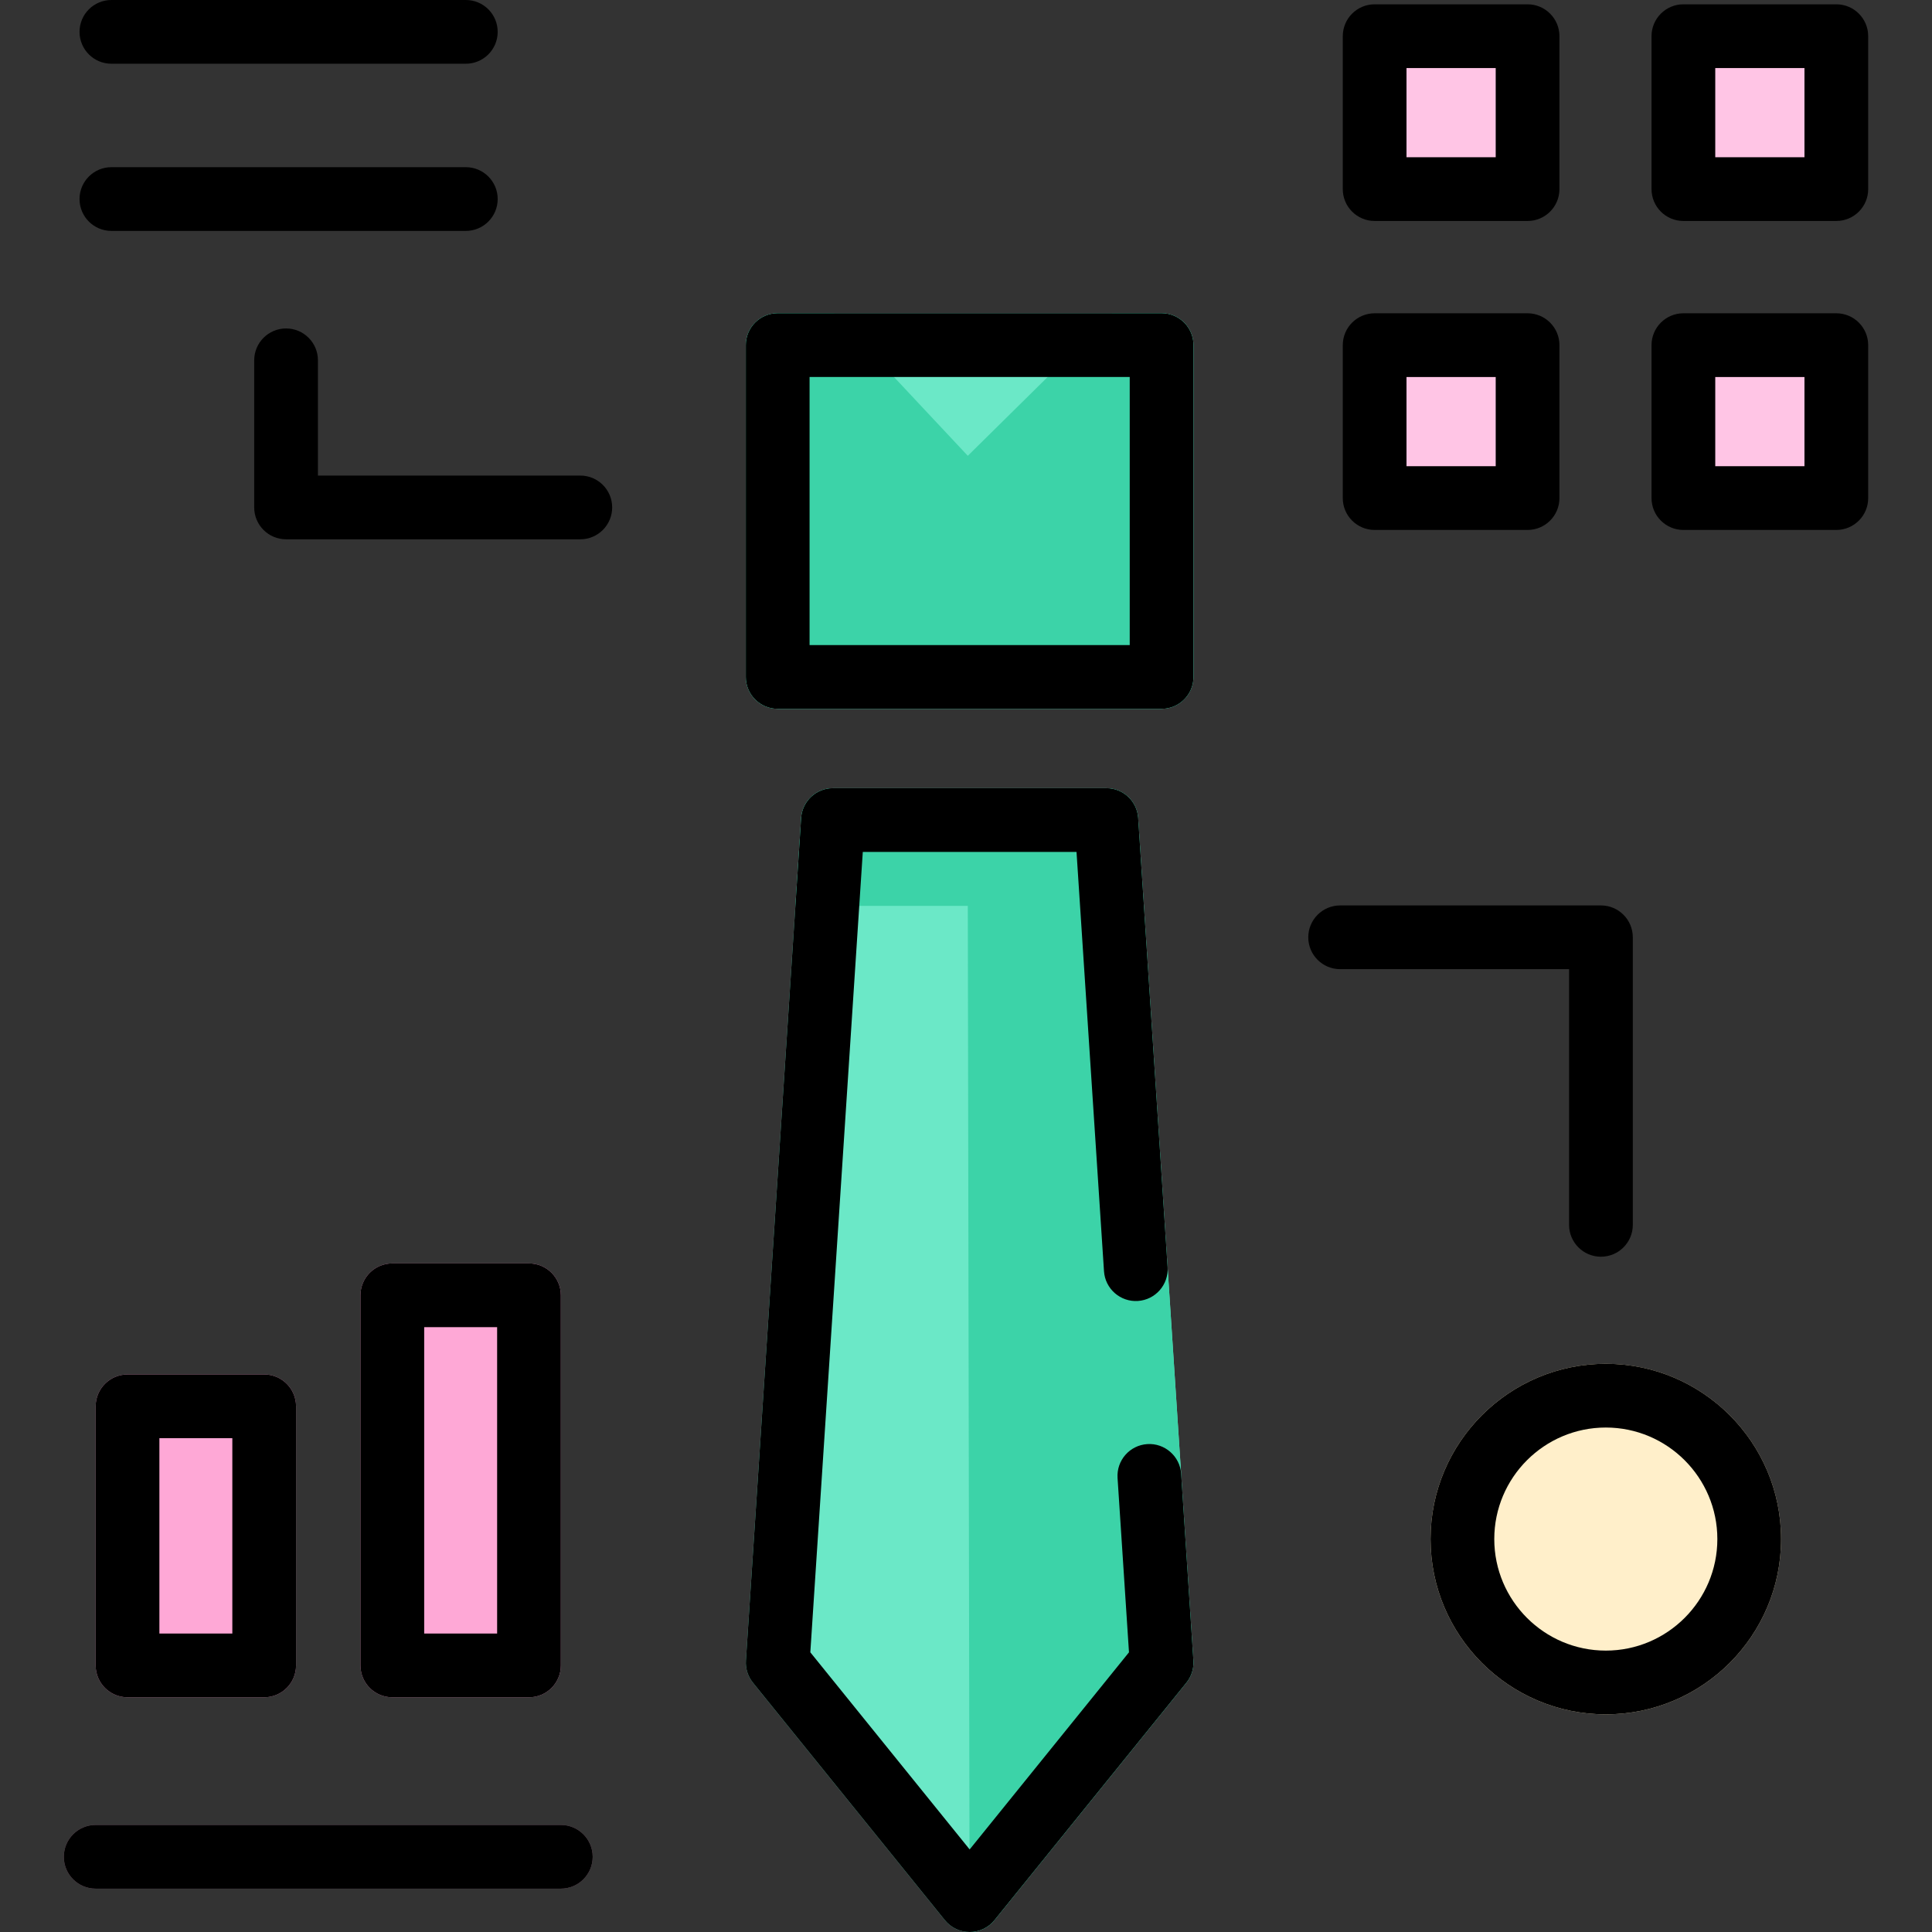 <?xml version="1.0" encoding="iso-8859-1"?>
<!-- Generator: Adobe Illustrator 19.0.0, SVG Export Plug-In . SVG Version: 6.00 Build 0)  -->
<svg version="1.1" id="Layer_1" xmlns="http://www.w3.org/2000/svg" xmlns:xlink="http://www.w3.org/1999/xlink" x="0px" y="0px"
	 viewBox="0 0 512 512" style="enable-background:new 0 0 512 512;" xml:space="preserve">
<rect x="0" y="0" width="512" height="512" fill="#333333" stroke="none"/>
<path style="fill:#FFEFCA;" d="M425.556,454.317c-25.61,0-46.446-20.836-46.446-46.446c0-25.61,20.836-46.446,46.446-46.446
	c25.611,0,46.447,20.835,46.447,46.446C472.004,433.481,451.167,454.317,425.556,454.317z"/>
<g>
	<path style="fill:#6BE8C7;" d="M307.833,187.838H206.101c-4.664,0-8.444-3.781-8.444-8.444V91.455c0-4.663,3.78-8.444,8.444-8.444
		h101.732c4.664,0,8.444,3.781,8.444,8.444v87.938C316.277,184.057,312.497,187.838,307.833,187.838z"/>
	<path style="fill:#6BE8C7;" d="M256.968,512c-2.551,0-4.964-1.153-6.567-3.137l-50.866-62.936c-1.334-1.651-1.997-3.742-1.859-5.86
		l14.637-223.293c0.292-4.439,3.977-7.891,8.426-7.891h72.457c4.449,0,8.135,3.452,8.426,7.891l14.637,223.293
		c0.138,2.118-0.526,4.21-1.859,5.86l-50.866,62.936C261.932,510.847,259.518,512,256.968,512z"/>
</g>
<path d="M84.256,95.488c0-4.663-3.78-8.444-8.444-8.444c-4.664,0-8.444,3.781-8.444,8.444v38.987c0,4.663,3.78,8.444,8.444,8.444
	h77.976c4.664,0,8.444-3.781,8.444-8.444s-3.78-8.444-8.444-8.444H84.256V95.488z"/>
<path d="M355.15,256.838h60.672v67.76c0,4.663,3.78,8.444,8.444,8.444c4.664,0,8.444-3.781,8.444-8.444v-76.204
	c0-4.663-3.78-8.444-8.444-8.444H355.15c-4.664,0-8.444,3.781-8.444,8.444S350.485,256.838,355.15,256.838z"/>
<path d="M29.521,16.888h93.926c4.664,0,8.444-3.781,8.444-8.444S128.112,0,123.447,0H29.521c-4.664,0-8.444,3.781-8.444,8.444
	S24.858,16.888,29.521,16.888z"/>
<path d="M29.521,61.193h93.926c4.664,0,8.444-3.781,8.444-8.444s-3.78-8.444-8.444-8.444H29.521c-4.664,0-8.444,3.781-8.444,8.444
	S24.858,61.193,29.521,61.193z"/>
<g>
	<rect x="364.295" y="9.586" style="fill:#FFC5E5;" width="40.529" height="40.529"/>
	<rect x="446.122" y="9.586" style="fill:#FFC5E5;" width="40.529" height="40.529"/>
	<rect x="364.295" y="91.465" style="fill:#FFC5E5;" width="40.529" height="40.529"/>
	<rect x="446.122" y="91.465" style="fill:#FFC5E5;" width="40.529" height="40.529"/>
</g>
<g>
	<path style="fill:#FEA8D6;" d="M70.015,449.798H33.796c-4.664,0-8.444-3.781-8.444-8.444V372.69c0-4.663,3.78-8.444,8.444-8.444
		h36.219c4.664,0,8.444,3.781,8.444,8.444v68.664C78.459,446.018,74.68,449.798,70.015,449.798z"/>
	<path style="fill:#FEA8D6;" d="M140.188,449.798H103.97c-4.664,0-8.444-3.781-8.444-8.444v-98.091c0-4.663,3.78-8.444,8.444-8.444
		h36.218c4.664,0,8.444,3.781,8.444,8.444v98.091C148.632,446.018,144.852,449.798,140.188,449.798z"/>
</g>
<path style="fill:#A0758E;" d="M148.629,500.515H25.354c-4.664,0-8.444-3.781-8.444-8.444c0-4.663,3.78-8.444,8.444-8.444h123.275
	c4.664,0,8.444,3.781,8.444,8.444C157.073,496.734,153.294,500.515,148.629,500.515z"/>
<g>
	<path style="fill:#3CD3A8;" d="M256.476,120.793l38.283-37.781h13.076c4.664,0,8.444,3.781,8.444,8.444v87.938
		c0,4.663-3.78,8.444-8.444,8.444H206.102c-4.664,0-8.444-3.781-8.444-8.444V91.455c0-4.663,3.78-8.444,8.444-8.444h14.982
		L256.476,120.793z"/>
	<path style="fill:#3CD3A8;" d="M256.476,240.07h-45.691l1.527-23.295c0.292-4.439,3.977-7.891,8.426-7.891h72.457
		c4.449,0,8.135,3.452,8.426,7.891l14.637,223.293c0.138,2.118-0.526,4.21-1.859,5.86l-50.866,62.936
		c-1.603,1.984-4.016,3.137-6.567,3.137"/>
</g>
<path d="M379.11,407.869c0,25.611,20.836,46.446,46.446,46.446c25.611,0,46.447-20.836,46.447-46.446s-20.836-46.446-46.447-46.446
	C399.946,361.424,379.11,382.259,379.11,407.869z M455.116,407.869c0,16.299-13.26,29.558-29.559,29.558
	s-29.558-13.26-29.558-29.558s13.259-29.558,29.558-29.558S455.116,391.571,455.116,407.869z"/>
<path d="M206.101,187.838h101.732c4.664,0,8.444-3.781,8.444-8.444V91.455c0-4.663-3.78-8.444-8.444-8.444H206.101
	c-4.664,0-8.444,3.781-8.444,8.444v87.938C197.657,184.057,201.437,187.838,206.101,187.838z M214.545,99.899h84.844v71.05h-84.844
	V99.899z"/>
<path d="M285.288,225.771l7.284,111.125c0.305,4.653,4.353,8.184,8.979,7.873c4.654-0.305,8.179-4.324,7.874-8.979l-7.802-119.016
	c-0.292-4.439-3.977-7.891-8.426-7.891H220.74c-4.449,0-8.135,3.452-8.426,7.891l-14.637,223.293
	c-0.138,2.118,0.526,4.21,1.859,5.86l50.866,62.936c1.603,1.984,4.016,3.137,6.567,3.137c2.551,0,4.964-1.153,6.567-3.137
	l50.866-62.936c1.334-1.651,1.997-3.742,1.859-5.86l-3.245-49.494c-0.306-4.653-4.368-8.188-8.979-7.873
	c-4.654,0.305-8.179,4.324-7.874,8.979l3.029,46.201l-42.224,52.243l-42.224-52.243l13.904-212.108h56.64V225.771z"/>
<path d="M364.294,58.559h40.529c4.664,0,8.444-3.781,8.444-8.444V9.586c0-4.663-3.78-8.444-8.444-8.444h-40.529
	c-4.664,0-8.444,3.781-8.444,8.444v40.53C355.85,54.779,359.629,58.559,364.294,58.559z M372.738,18.03h23.641v23.642h-23.641V18.03
	z"/>
<path d="M446.117,58.559h40.529c4.664,0,8.444-3.781,8.444-8.444V9.586c0-4.663-3.78-8.444-8.444-8.444h-40.529
	c-4.664,0-8.444,3.781-8.444,8.444v40.53C437.673,54.779,441.452,58.559,446.117,58.559z M454.561,18.03h23.641v23.642h-23.641
	V18.03z"/>
<path d="M364.294,140.442h40.529c4.664,0,8.444-3.781,8.444-8.444V91.469c0-4.663-3.78-8.444-8.444-8.444h-40.529
	c-4.664,0-8.444,3.781-8.444,8.444v40.529C355.85,136.662,359.629,140.442,364.294,140.442z M372.738,99.913h23.641v23.641h-23.641
	V99.913z"/>
<path d="M446.117,140.442h40.529c4.664,0,8.444-3.781,8.444-8.444V91.469c0-4.663-3.78-8.444-8.444-8.444h-40.529
	c-4.664,0-8.444,3.781-8.444,8.444v40.529C437.673,136.662,441.452,140.442,446.117,140.442z M454.561,99.913h23.641v23.641h-23.641
	V99.913z"/>
<path d="M33.796,364.246c-4.664,0-8.444,3.781-8.444,8.444v68.664c0,4.663,3.78,8.444,8.444,8.444h36.219
	c4.664,0,8.444-3.781,8.444-8.444V372.69c0-4.663-3.78-8.444-8.444-8.444H33.796z M61.571,432.911H42.24v-51.776h19.331
	C61.571,381.134,61.571,432.911,61.571,432.911z"/>
<path d="M103.97,334.82c-4.664,0-8.444,3.781-8.444,8.444v98.091c0,4.663,3.78,8.444,8.444,8.444h36.218
	c4.664,0,8.444-3.781,8.444-8.444v-98.091c0-4.663-3.78-8.444-8.444-8.444H103.97z M131.744,432.911h-19.33v-81.203h19.33V432.911z"
	/>
<path d="M25.354,500.515h123.275c4.664,0,8.444-3.781,8.444-8.444c0-4.663-3.78-8.444-8.444-8.444H25.354
	c-4.664,0-8.444,3.781-8.444,8.444C16.91,496.734,20.69,500.515,25.354,500.515z"/>
<g>
</g>
<g>
</g>
<g>
</g>
<g>
</g>
<g>
</g>
<g>
</g>
<g>
</g>
<g>
</g>
<g>
</g>
<g>
</g>
<g>
</g>
<g>
</g>
<g>
</g>
<g>
</g>
<g>
</g>
</svg>
